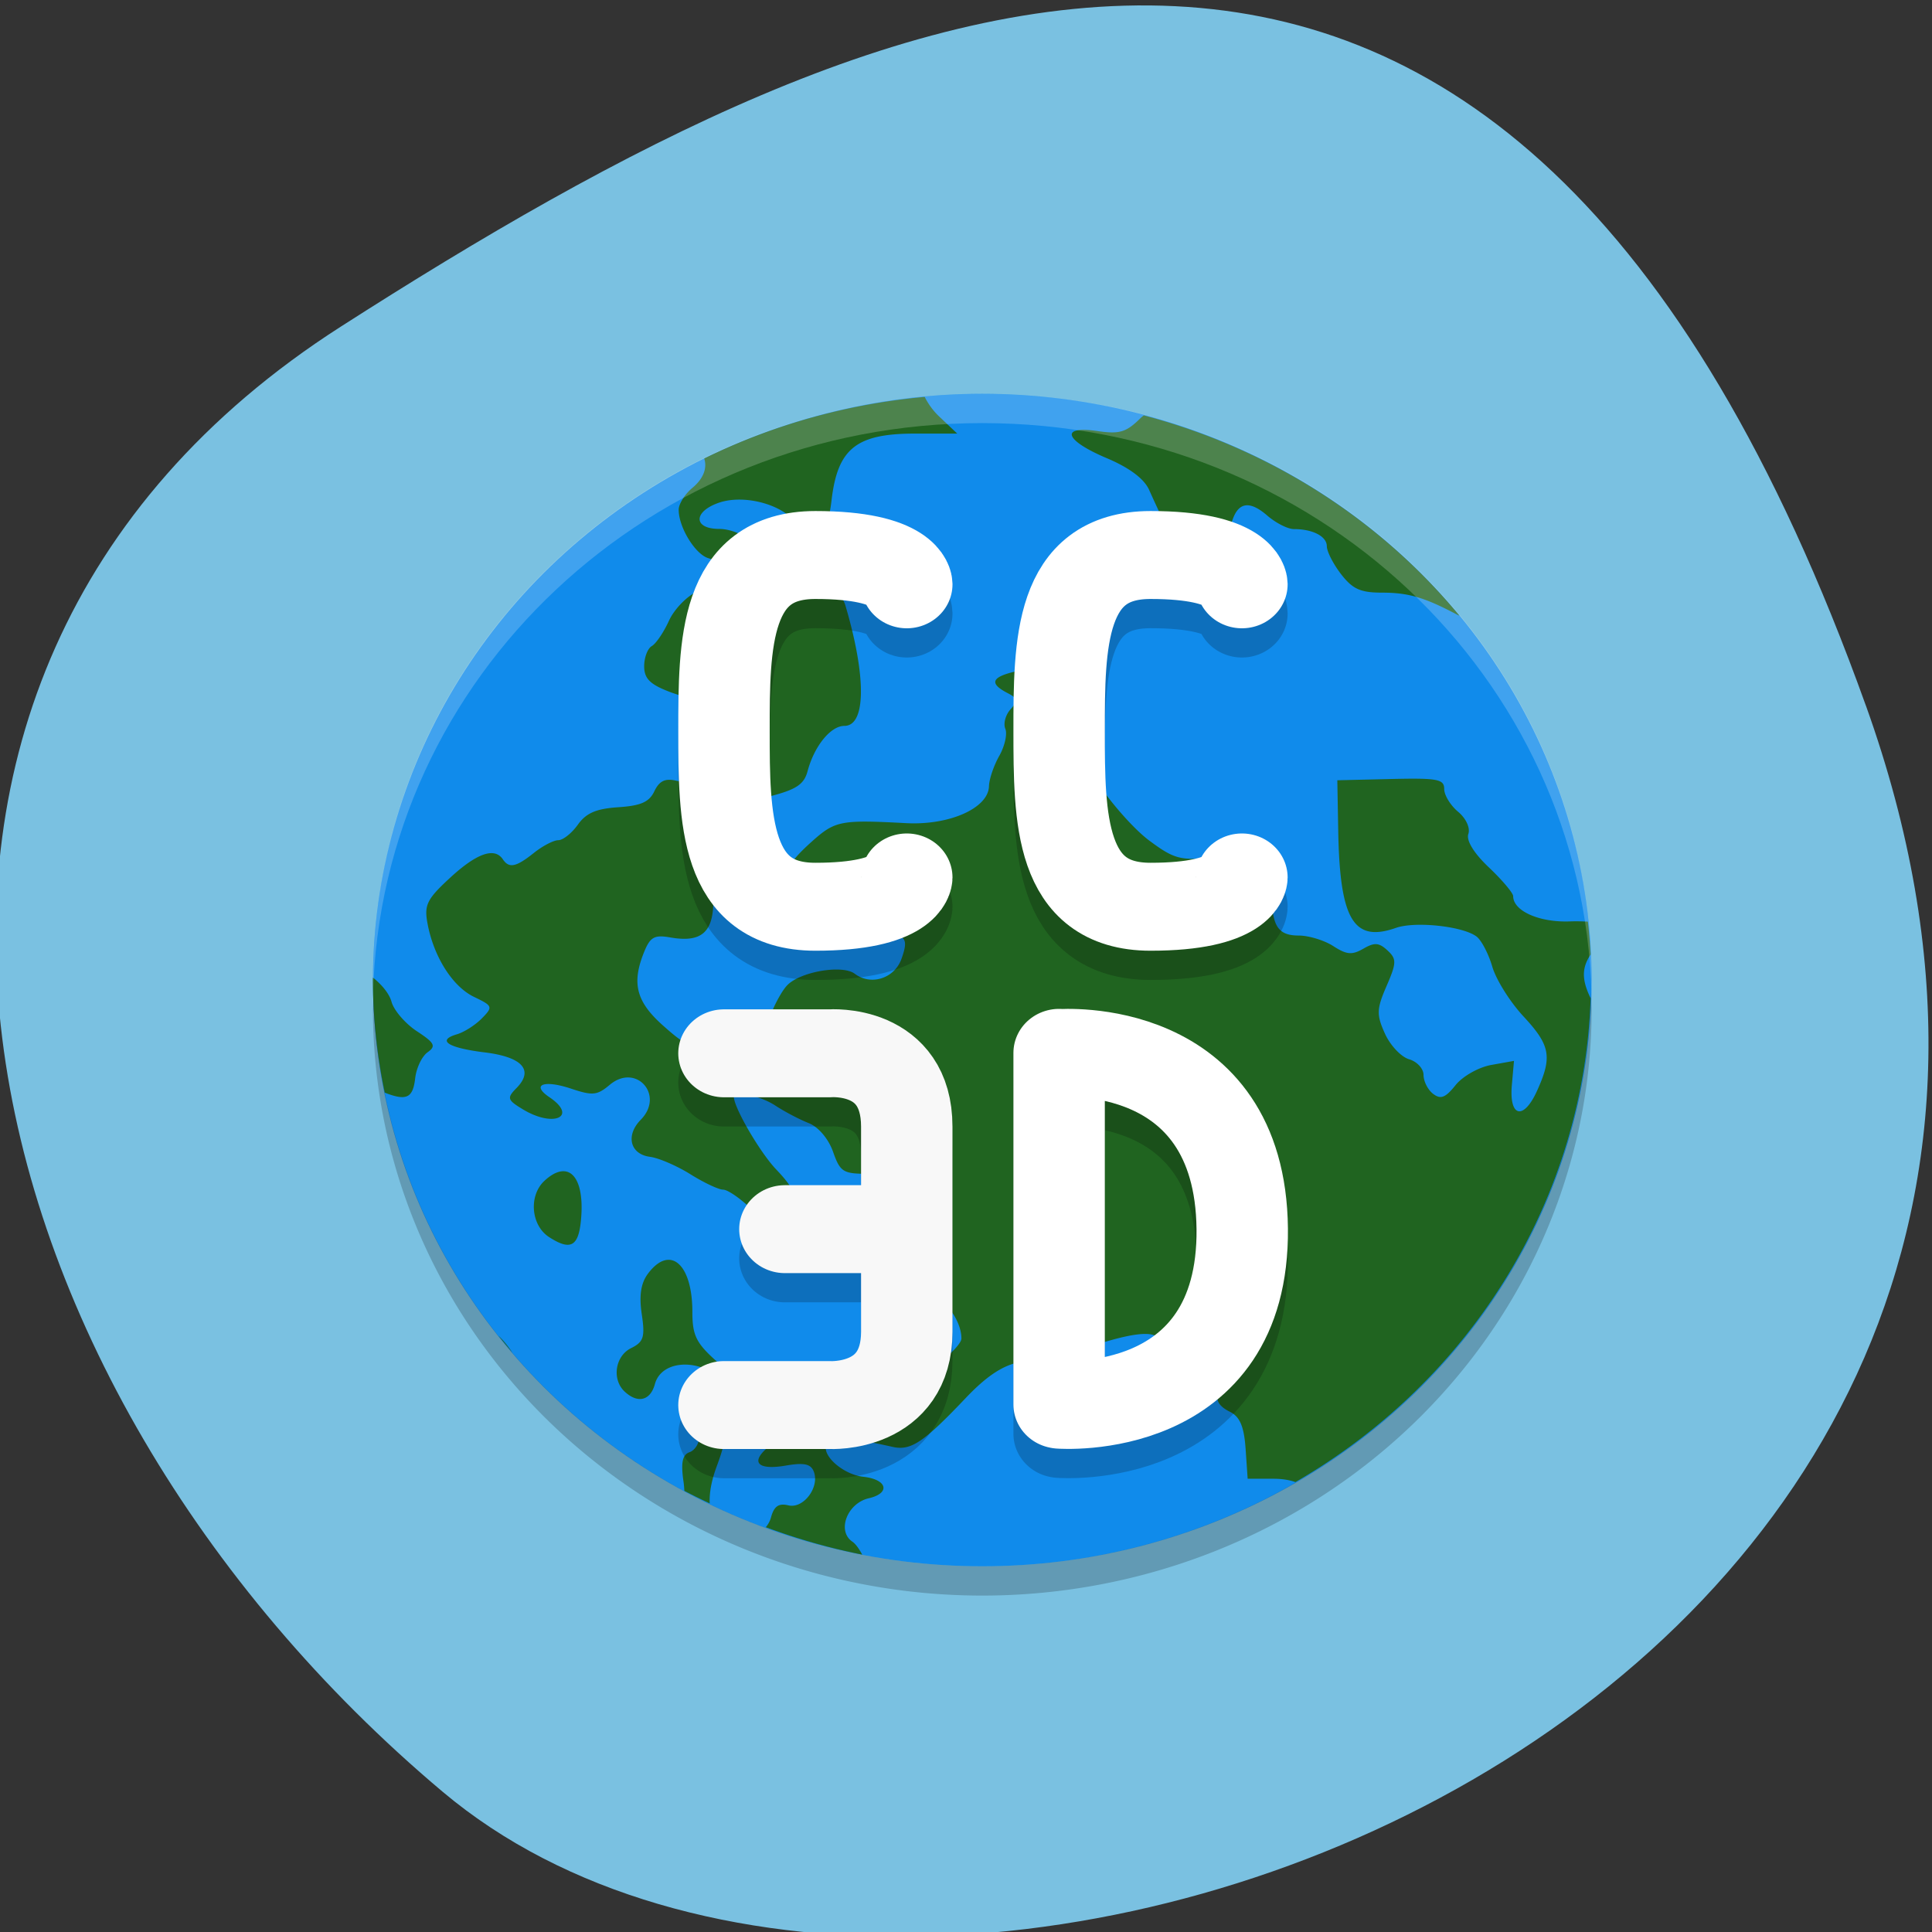 <svg xmlns="http://www.w3.org/2000/svg" viewBox="0 0 256 256"><rect x="0" y="0" width="256" height="256" fill="#333333" stroke="none"/><defs><clipPath><path d="M 0,64 H64 V128 H0 z"/></clipPath></defs><g color="#000" fill="#7ac1e1"><path d="m -1360.14 1641.33 c 46.11 -98.28 -119.59 -146.07 -181.85 -106.06 -62.25 40.01 -83.52 108.58 -13.01 143.08 70.51 34.501 148.75 61.26 194.86 -37.03 z" transform="matrix(1.037 0 0 -1.357 1657.71 2320.79)"/></g><g transform="matrix(4.037 0 0 3.884 33.27 36.643)"><circle r="20" cy="24" cx="24" fill="#108beb"/><path d="M 22.11 4.107 A 20 20 0 0 0 14.873 6.207 c 0.101 0.32 -0.017 0.681 -0.385 1 -0.249 0.216 -0.453 0.552 -0.453 0.748 0 0.6 0.542 1.521 0.975 1.654 0.575 0.178 0.382 0.792 -0.358 1.131 -0.342 0.157 -0.763 0.609 -0.935 1 -0.173 0.396 -0.427 0.786 -0.565 0.867 -0.137 0.082 -0.25 0.391 -0.25 0.688 0 0.415 0.19 0.616 0.813 0.865 0.446 0.179 0.98 0.309 1.187 0.289 1.191 -0.112 1.274 0.582 0.233 1.938 -0.553 0.72 -0.819 0.901 -1.196 0.81 -0.351 -0.084 -0.543 0.015 -0.703 0.363 -0.168 0.369 -0.444 0.494 -1.185 0.545 -0.729 0.051 -1.055 0.199 -1.328 0.598 -0.2 0.291 -0.488 0.527 -0.641 0.527 -0.153 0 -0.514 0.196 -0.801 0.434 -0.584 0.485 -0.813 0.534 -1.018 0.217 -0.271 -0.42 -0.855 -0.208 -1.725 0.625 -0.769 0.736 -0.862 0.933 -0.746 1.572 0.206 1.137 0.823 2.146 1.527 2.498 0.615 0.307 0.627 0.34 0.254 0.734 -0.214 0.227 -0.582 0.47 -0.816 0.541 -0.677 0.206 -0.296 0.464 0.912 0.618 1.236 0.157 1.621 0.605 1.043 1.216 -0.322 0.341 -0.304 0.405 0.213 0.729 1.01 0.634 1.813 0.246 0.865 -0.418 -0.609 -0.427 -0.183 -0.601 0.711 -0.291 0.713 0.247 0.854 0.233 1.275 -0.133 0.865 -0.749 1.805 0.359 1.014 1.195 -0.503 0.533 -0.351 1.175 0.301 1.264 0.288 0.039 0.886 0.307 1.33 0.596 0.444 0.288 0.928 0.525 1.074 0.525 0.146 0 0.558 0.293 0.916 0.651 0.726 0.725 1.129 0.817 1.334 0.306 0.246 -0.614 0.147 -0.931 -0.516 -1.654 -0.527 -0.576 -1.384 -2.106 -1.384 -2.473 0 -0.226 0.871 -0.034 1.359 0.299 0.305 0.209 0.799 0.478 1.098 0.6 0.318 0.13 0.648 0.534 0.799 0.976 0.235 0.694 0.328 0.754 1.16 0.754 h 0.904 l 0.137 1.625 c 0.164 1.955 0.321 2.351 0.992 2.512 0.494 0.119 1.021 0.884 1.021 1.482 0 0.159 -0.355 0.549 -0.789 0.866 -0.538 0.393 -0.77 0.727 -0.734 1.054 0.045 0.409 -0.048 0.473 -0.627 0.43 -0.373 -0.028 -1.021 0.103 -1.437 0.291 -0.493 0.222 -1.027 0.293 -1.528 0.203 -0.576 -0.103 -0.771 -0.063 -0.771 0.162 0 0.166 -0.202 0.476 -0.448 0.69 -0.608 0.527 -0.357 0.806 0.577 0.638 0.58 -0.104 0.806 -0.058 0.906 0.192 0.213 0.531 -0.327 1.291 -0.828 1.166 -0.318 -0.08 -0.47 0.029 -0.569 0.404 -0.034 0.133 -0.097 0.246 -0.172 0.342 a 20 20 0 0 0 3.165 0.935 c -0.1 -0.191 -0.214 -0.365 -0.325 -0.443 -0.515 -0.364 -0.17 -1.31 0.539 -1.48 0.723 -0.174 0.609 -0.643 -0.177 -0.733 -0.689 -0.078 -1.422 -0.776 -1.192 -1.133 0.155 -0.239 0.814 -0.204 2.147 0.112 0.602 0.142 1.013 -0.144 2.408 -1.67 0.807 -0.884 1.428 -1.252 2.109 -1.252 0.26 0 1.187 -0.239 2.061 -0.531 1.65 -0.553 2.295 -0.533 2.234 0.07 -0.126 1.254 0.681 1.212 1.996 -0.102 0.548 -0.547 1.049 -0.943 1.114 -0.881 0.251 0.241 -0.201 1.414 -0.729 1.889 -0.669 0.602 -0.702 0.982 -0.113 1.283 0.322 0.166 0.459 0.501 0.51 1.254 l 0.068 1.028 h 0.836 c 0.293 0 0.536 0.04 0.732 0.115 a 20 20 0 0 0 9.69 -16.506 c -0.306 -0.654 -0.284 -1.049 0 -1.494 a 20 20 0 0 0 -0.09 -1.121 c -0.182 -0.009 -0.368 -0.017 -0.582 -0.008 -1.01 0.042 -1.871 -0.355 -1.871 -0.861 0 -0.107 -0.358 -0.548 -0.795 -0.979 -0.496 -0.488 -0.75 -0.92 -0.676 -1.144 0.068 -0.204 -0.078 -0.533 -0.336 -0.756 -0.251 -0.218 -0.457 -0.568 -0.457 -0.778 0 -0.335 -0.213 -0.377 -1.754 -0.34 l -1.754 0.043 l 0.03 1.729 c 0.052 3.03 0.503 3.814 1.894 3.307 0.637 -0.233 2.202 -0.057 2.647 0.296 0.161 0.128 0.394 0.592 0.517 1.032 0.124 0.439 0.582 1.2 1.02 1.689 0.886 0.992 0.955 1.379 0.447 2.543 -0.443 1.016 -0.921 0.899 -0.826 -0.203 l 0.07 -0.82 l -0.75 0.14 c -0.415 0.079 -0.935 0.385 -1.168 0.688 -0.332 0.431 -0.487 0.494 -0.736 0.297 -0.174 -0.138 -0.315 -0.429 -0.315 -0.645 0 -0.216 -0.214 -0.456 -0.474 -0.535 -0.261 -0.079 -0.618 -0.472 -0.793 -0.875 -0.281 -0.644 -0.274 -0.841 0.053 -1.623 0.331 -0.793 0.334 -0.924 0.029 -1.217 -0.28 -0.268 -0.425 -0.277 -0.793 -0.056 -0.37 0.221 -0.545 0.205 -0.985 -0.09 -0.293 -0.197 -0.806 -0.36 -1.138 -0.36 -0.675 0 -0.879 -0.328 -0.879 -1.414 0 -1 -0.598 -1.367 -2.02 -1.236 -0.988 0.091 -1.206 0.026 -2 -0.588 -0.493 -0.379 -1.271 -1.291 -1.731 -2.029 -0.46 -0.738 -0.955 -1.509 -1.1 -1.713 -0.208 -0.295 -0.157 -0.578 0.25 -1.381 l 0.514 -1.01 l -1.086 0.147 c -1.932 0.261 -2.323 0.511 -1.492 0.957 0.324 0.173 0.338 0.262 0.088 0.551 -0.164 0.188 -0.241 0.487 -0.17 0.664 0.071 0.176 -0.019 0.592 -0.199 0.923 -0.181 0.332 -0.332 0.797 -0.338 1.036 -0.019 0.745 -1.295 1.338 -2.717 1.259 -2.154 -0.119 -2.329 -0.085 -3.094 0.625 -0.956 0.888 -1.079 1.301 -0.634 2.125 0.431 0.8 1.197 1.119 2.523 1.053 1.186 -0.059 1.32 0.046 1.049 0.83 -0.231 0.666 -1 0.922 -1.53 0.506 -0.404 -0.321 -1.797 -0.073 -2.224 0.397 -0.179 0.196 -0.445 0.712 -0.59 1.144 -0.25 0.746 -0.323 0.792 -1.443 0.9 -1.118 0.109 -1.226 0.073 -2.03 -0.668 -0.897 -0.826 -1.049 -1.458 -0.617 -2.546 0.192 -0.482 0.334 -0.561 0.846 -0.467 1.014 0.185 1.414 -0.167 1.414 -1.25 0 -0.525 -0.102 -1.016 -0.227 -1.09 -0.124 -0.074 -0.226 -0.352 -0.226 -0.619 0 -0.267 -0.128 -0.611 -0.283 -0.762 -0.227 -0.22 -0.194 -0.338 0.168 -0.594 0.248 -0.175 0.656 -0.293 0.906 -0.263 0.249 0.03 0.938 -0.078 1.531 -0.239 0.857 -0.231 1.109 -0.406 1.225 -0.857 0.22 -0.856 0.757 -1.543 1.207 -1.543 0.711 0 0.726 -1.672 0.035 -4.104 -0.102 -0.359 -0.383 -0.587 -0.879 -0.71 -0.402 -0.1 -0.839 -0.374 -0.971 -0.61 -0.131 -0.236 -0.372 -0.428 -0.535 -0.428 -0.163 0 -0.482 -0.195 -0.707 -0.434 -0.227 -0.24 -0.696 -0.434 -1.053 -0.434 -0.845 0 -0.859 -0.582 -0.021 -0.889 0.885 -0.324 2.263 0.101 2.596 0.801 0.451 0.949 0.952 0.553 1.113 -0.881 0.199 -1.774 0.811 -2.283 2.74 -2.283 h 1.387 L 22.566 4.756 C 22.377 4.566 22.22 4.335 22.11 4.107 z m 7.19 0.629 c -0.039 0.035 -0.077 0.064 -0.115 0.104 -0.464 0.474 -0.682 0.541 -1.399 0.432 -1.252 -0.191 -1.091 0.313 0.295 0.922 0.749 0.329 1.231 0.704 1.395 1.084 0.79 1.832 1.334 2.818 1.607 2.918 0.552 0.203 0.881 -0.204 1 -1.246 0.141 -1.195 0.545 -1.448 1.271 -0.795 0.282 0.254 0.676 0.461 0.875 0.461 0.621 0 1.08 0.249 1.08 0.586 0 0.177 0.21 0.605 0.467 0.951 0.379 0.509 0.636 0.631 1.344 0.631 0.869 0 1.402 0.163 2.49 0.764 0.017 0.009 0.034 0.012 0.051 0.021 A 20 20 0 0 0 29.3 4.736 z M 4 23.914 a 20 20 0 0 0 -0.004 0.086 20 20 0 0 0 0.391 3.842 c 0.725 0.295 0.925 0.178 1 -0.496 0.039 -0.349 0.221 -0.744 0.406 -0.881 0.286 -0.211 0.234 -0.319 -0.352 -0.719 -0.379 -0.259 -0.753 -0.711 -0.83 -1 -0.074 -0.284 -0.326 -0.594 -0.611 -0.828 z m 6.295 6.611 c -0.187 -0.019 -0.412 0.081 -0.662 0.321 -0.529 0.506 -0.449 1.523 0.15 1.925 0.687 0.461 0.952 0.327 1.039 -0.523 0.107 -1.048 -0.117 -1.68 -0.527 -1.723 z m 3.394 3.02 c -0.204 0.007 -0.429 0.153 -0.654 0.461 -0.239 0.326 -0.304 0.747 -0.213 1.386 0.113 0.786 0.064 0.954 -0.347 1.165 -0.529 0.27 -0.642 1.074 -0.209 1.488 0.43 0.412 0.84 0.304 0.988 -0.26 0.21 -0.804 1.387 -0.898 2.191 -0.176 0.343 0.308 0.623 0.464 0.623 0.346 0 -0.118 -0.357 -0.547 -0.793 -0.951 -0.667 -0.62 -0.791 -0.884 -0.791 -1.682 0 -1.126 -0.345 -1.791 -0.795 -1.777 z m -5.574 2.582 a 20 20 0 0 0 0.463 0.584 c -0.136 -0.211 -0.292 -0.413 -0.463 -0.584 z m 6.74 3.07 c -0.101 0.035 -0.144 0.162 -0.144 0.385 0 0.226 -0.144 0.463 -0.32 0.527 -0.234 0.086 -0.288 0.357 -0.198 1 0.017 0.121 0.022 0.218 0.028 0.319 a 20 20 0 0 0 0.832 0.427 c -0.014 -0.346 0.049 -0.753 0.23 -1.263 0.307 -0.866 0.318 -1.083 0.068 -1.235 -0.234 -0.142 -0.394 -0.199 -0.496 -0.164 z" fill="#206420"/><path d="M 24,4 C 12.921,4 4.002,12.92 4.002,24 c 0,0.168 -0.004,0.333 0,0.5 C 4.266,13.654 13.089,5 24,5 c 10.911,0 19.734,8.654 19.998,19.5 0.004,-0.167 0,-0.332 0,-0.5 C 43.998,12.92 35.079,4 24,4 z" opacity="0.2" fill="#fff"/><path d="M 43.979 24.418 A 20 20 0 0 1 24 44 20 20 0 0 1 4.02 24.582 20 20 0 0 0 4 25 20 20 0 0 0 24 45 20 20 0 0 0 44 25 20 20 0 0 0 43.979 24.418 z" opacity="0.2"/><g fill="none" stroke-linecap="round" stroke-width="3"><g stroke-linejoin="bevel"><path d="m 21.522 21.497 c 0 0 -0.015 1 -3 1 -2.985 0 -3 -3.02 -3 -6 0 -2.985 0.015 -6 3 -6 2.985 0 3 1 3 1" opacity="0.2" stroke="#000"/><path d="m 21.522 20.5 c 0 0 -0.015 1 -3 1 -2.985 0 -3 -3.02 -3 -6 0 -2.985 0.015 -6 3 -6 2.985 0 3 1 3 1" stroke="#fff"/><path d="m 26.543 39.486 c 0 0 6.05 0.487 5.989 -6 -0.065 -6.492 -5.989 -5.995 -5.989 -5.995 m -0.021 11.99 v -11.999" opacity="0.2" stroke="#000"/><path d="m 26.543 38.488 c 0 0 6.05 0.487 5.989 -6 -0.065 -6.492 -5.989 -5.995 -5.989 -5.995 m -0.021 11.99 v -11.999" stroke="#fff"/><path d="m 32.522 21.497 c 0 0 -0.015 1 -3 1 -2.985 0 -3 -3.02 -3 -6 0 -2.985 0.015 -6 3 -6 2.985 0 3 1 3 1" opacity="0.2" stroke="#000"/><path d="m 32.522 20.5 c 0 0 -0.015 1 -3 1 -2.985 0 -3 -3.02 -3 -6 0 -2.985 0.015 -6 3 -6 2.985 0 3 1 3 1" stroke="#fff"/></g><g stroke-linejoin="round"><path d="m 15.521 27.497 h 3.479 c 0 0 2.521 -0.21 2.521 2.5 v 3.499 h -4 h 4 v 3.501 c 0 2.645 -2.521 2.5 -2.521 2.5 h -3.479" opacity="0.2" stroke="#000"/><path d="m 15.521 26.5 h 3.479 c 0 0 2.521 -0.21 2.521 2.5 v 3.499 h -4 h 4 v 3.501 c 0 2.645 -2.521 2.5 -2.521 2.5 h -3.479" stroke="#f8f8f8"/></g></g></g></svg>